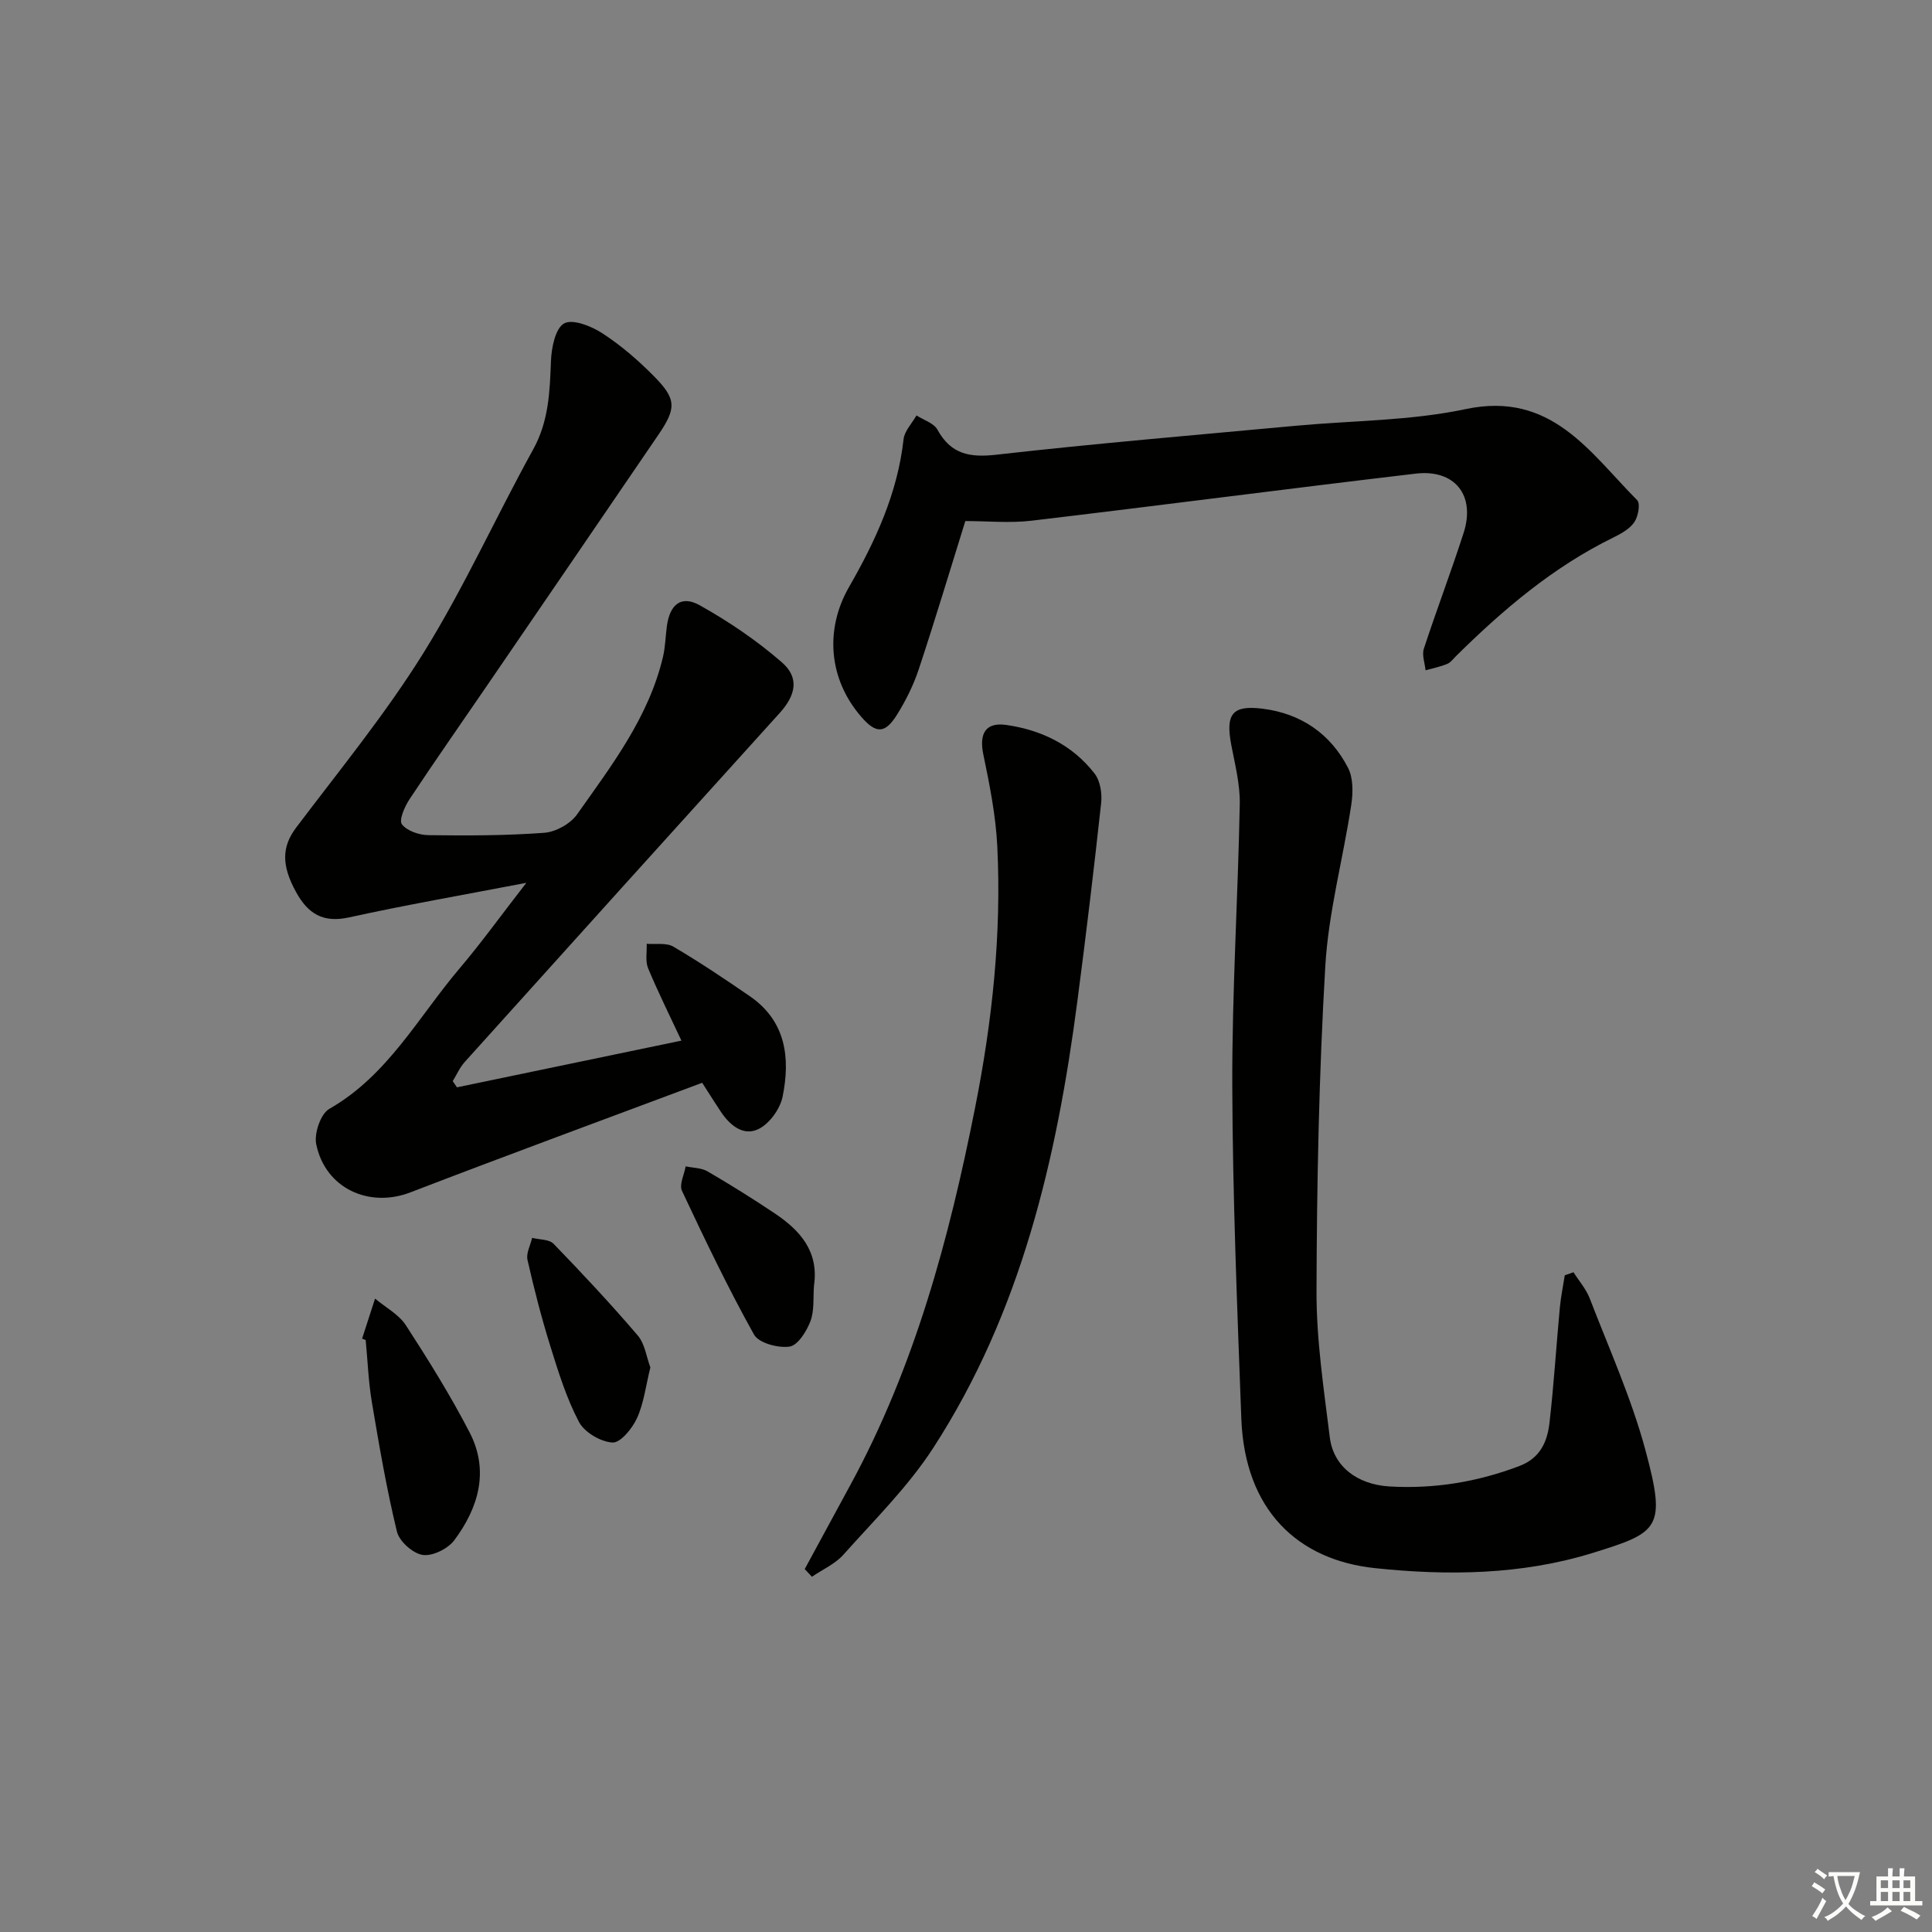 <svg enable-background="new 0 0 400 400" viewBox="0 0 400 400" xmlns="http://www.w3.org/2000/svg"><rect x="0" y="0" width="400" height="400" fill="#808080" stroke="none"/><path d="m377.9 391.2c-.2.3-.4.5-.6.8-.7-.6-1.4-1-2.2-1.5.2-.3.4-.5.5-.8.6.4 1.4.8 2.3 1.5zm-1.8 6.1c-.2-.2-.5-.4-.9-.6.4-.6.8-1.2 1.2-1.9s.7-1.3.9-1.9c.3.3.5.5.8.7-.7 1.3-1.4 2.6-2 3.7zm2.2-9c-.3.3-.5.5-.6.8-.6-.6-1.3-1.1-2-1.5.3-.3.5-.5.6-.7.6.5 1.3.9 2 1.4zm.3.2v-.9h2 4.5c-.3 1.3-.6 2.5-1 3.6s-.9 2.1-1.4 3c.4.5 1 1 1.6 1.4s1.2.8 1.9 1.1c-.3.2-.5.4-.8.8-.4-.3-1-.7-1.6-1.2s-1.2-1.1-1.6-1.6c-.5.6-1.1 1.1-1.7 1.6s-1.4.9-2.1 1.4c-.1-.3-.3-.5-.7-.8.6-.2 1.2-.5 1.9-1s1.4-1.1 2-1.8c-.5-.8-.9-1.6-1.2-2.5s-.6-2-.8-3.2c-.4.1-.7.1-1 .1zm2.5 2.7c.3 1 .7 1.7 1 2.2.3-.5.6-1.1 1-2s.6-1.9.9-3h-3.2-.4c.1.9.3 1.8.7 2.8z" fill="#fbfcfa"/><path d="m396.5 388.5v1.5 3.6h1.5v.9c-.4 0-1 0-1.7 0h-7.9c-.5 0-.9 0-1.2 0v-.9h1.3v-3.5c0-.7 0-1.2 0-1.6h2.4c0-.8 0-1.4 0-1.7h1c0 .3-.1.8-.1 1.7h1.5c0-.8 0-1.4 0-1.7h1c0 .3-.1.9-.1 1.7zm-8.2 9.2c-.2-.3-.5-.5-.8-.8.8-.3 1.4-.6 1.9-.9s1-.7 1.4-1.1c.3.3.6.5.9.8-1.6 1-2.8 1.6-3.4 2zm2.6-6.8v-1.6h-1.5v1.6zm0 2.7v-1.9h-1.5v1.9zm2.4-2.7v-1.6h-1.5v1.6zm0 2.7v-1.9h-1.5v1.9zm.2 2 .7-.8c.4.2.9.5 1.6.8s1.3.7 1.8 1c-.3.3-.5.6-.8.8-.4-.3-1.5-1-3.3-1.8zm2-4.7v-1.6h-1.4v1.6zm0 2.7v-1.9h-1.4v1.9z" fill="#fbfcfa"/><g fill="#010100"><path d="m94.61 225.12c15.35-3.2 30.71-6.39 46.47-9.67-2.35-5.04-4.79-9.93-6.89-14.96-.62-1.48-.23-3.38-.3-5.09 1.86.16 4.07-.26 5.52.59 5.42 3.19 10.65 6.7 15.84 10.27 7.5 5.16 8.4 12.8 6.78 20.8-.51 2.51-2.67 5.52-4.91 6.66-3.16 1.61-5.98-.7-7.88-3.55-1.09-1.63-2.13-3.3-3.86-5.99-20.12 7.53-40.33 14.96-60.42 22.69-8.54 3.29-17.61-.82-19.49-9.97-.46-2.24.92-6.3 2.71-7.32 12.11-6.92 18.43-19.02 26.98-29.09 4.49-5.29 8.56-10.95 13.81-17.71-13.22 2.54-25.03 4.59-36.72 7.16-5.39 1.18-8.49-.76-10.96-5.26-3.09-5.62-2.92-9.43.05-13.37 8.99-11.91 18.5-23.52 26.35-36.15 8.4-13.52 14.99-28.16 22.7-42.12 3.24-5.86 3.44-11.96 3.68-18.31.11-2.74.9-6.75 2.73-7.77 1.76-.98 5.64.56 7.91 2.04 3.87 2.52 7.45 5.61 10.7 8.91 4.66 4.71 4.65 6.61.9 12.11-11.81 17.32-23.64 34.63-35.48 51.93-5.35 7.83-10.8 15.59-16.03 23.5-1.01 1.53-2.25 4.34-1.59 5.21 1.05 1.38 3.59 2.23 5.51 2.25 7.99.11 16.01.1 23.97-.49 2.38-.18 5.39-1.85 6.77-3.79 7.18-10.16 14.85-20.14 17.8-32.62.49-2.08.52-4.26.81-6.39.61-4.48 2.97-6.44 6.79-4.31 6.02 3.36 11.84 7.31 17.03 11.83 3.67 3.2 2.86 6.81-.48 10.5-21.77 24.05-43.49 48.13-65.19 72.23-1.03 1.14-1.67 2.64-2.49 3.97.28.42.58.85.88 1.28z"/><path d="m325.77 263.4c1.14 1.8 2.62 3.48 3.37 5.43 4 10.38 8.61 20.61 11.5 31.3 4.4 16.31 2.87 17.13-10.9 21.39-14.73 4.56-30.02 4.73-45.04 3.15-15.97-1.68-26.99-11.96-27.7-31-.85-22.94-1.79-45.89-1.87-68.84-.06-19.45 1.18-38.9 1.55-58.36.08-4.07-.99-8.19-1.76-12.25-1.21-6.39.19-8.28 6.5-7.49 7.93 1 14.05 5.18 17.69 12.27 1.09 2.13 1.03 5.17.65 7.67-1.69 11.14-4.71 22.17-5.37 33.34-1.31 22.41-1.76 44.89-1.82 67.34-.03 10.08 1.51 20.19 2.75 30.24.73 5.92 5.55 9.77 12.42 10.17 9.23.53 18.19-.94 26.89-4.26 4.26-1.63 5.72-5.02 6.17-8.88.91-7.91 1.4-15.87 2.14-23.81.21-2.27.68-4.52 1.03-6.78.6-.19 1.2-.41 1.8-.63z"/><path d="m199.86 107.88c-3.09 9.91-6.22 20.36-9.65 30.71-1.09 3.28-2.68 6.48-4.52 9.42-2.47 3.94-4.33 3.9-7.34.44-6.79-7.79-7.64-18.09-2.56-26.93 5.47-9.52 10.04-19.41 11.28-30.56.19-1.73 1.75-3.31 2.68-4.95 1.48.96 3.58 1.58 4.33 2.94 2.81 5.1 6.65 5.82 12.22 5.19 20.62-2.34 41.32-4.07 61.98-5.99 11.74-1.09 23.72-1.02 35.17-3.45 17.73-3.76 25.68 8.95 35.51 18.86.7.7.21 3.39-.6 4.56-.97 1.41-2.76 2.39-4.38 3.19-12.43 6.09-22.78 14.9-32.52 24.52-.59.58-1.13 1.35-1.86 1.64-1.43.58-2.96.89-4.45 1.31-.15-1.5-.79-3.15-.36-4.46 2.63-8.04 5.65-15.95 8.24-24 2.49-7.75-1.8-13.21-9.92-12.26-26.52 3.12-52.99 6.6-79.5 9.74-4.53.54-9.17.08-13.75.08z"/><path d="m166.61 324.86c3.14-5.79 6.27-11.58 9.42-17.36 13.34-24.5 20.48-51.06 25.86-78.2 3.54-17.84 5.48-35.84 4.59-54.02-.31-6.39-1.58-12.78-2.89-19.06-.89-4.27.39-6.74 4.73-6.13 7.27 1.03 13.73 4.16 18.31 10.08 1.17 1.51 1.57 4.11 1.35 6.1-1.49 13.68-3.13 27.34-4.92 40.99-4.27 32.67-11.66 64.45-29.85 92.53-5.2 8.02-12.19 14.91-18.6 22.1-1.72 1.93-4.32 3.06-6.51 4.56-.49-.52-.99-1.06-1.49-1.59z"/><path d="m74.97 277.15c.89-2.76 1.79-5.52 2.68-8.29 2.16 1.82 4.91 3.26 6.38 5.52 4.68 7.21 9.24 14.55 13.19 22.17 4.12 7.95 1.86 15.62-3.18 22.36-1.32 1.76-4.51 3.33-6.54 3.02-2.04-.32-4.83-2.81-5.32-4.83-2.14-8.83-3.68-17.82-5.19-26.79-.71-4.24-.87-8.58-1.28-12.87-.24-.1-.49-.19-.74-.29z"/><path d="m134.65 283.11c-.95 3.84-1.35 7.4-2.77 10.51-.97 2.13-3.43 5.14-5.07 5.04-2.46-.14-5.82-2.12-6.95-4.28-2.6-4.94-4.28-10.4-5.95-15.77-1.82-5.85-3.35-11.8-4.7-17.77-.31-1.37.61-3.02.96-4.55 1.51.38 3.52.27 4.44 1.22 5.98 6.18 11.86 12.47 17.44 19 1.48 1.75 1.8 4.48 2.6 6.6z"/><path d="m168.53 266.15c-.2 2.49.1 5.16-.74 7.4-.79 2.09-2.62 5-4.33 5.25-2.36.34-6.36-.73-7.35-2.49-5.4-9.69-10.2-19.72-14.92-29.77-.6-1.28.47-3.35.77-5.06 1.52.33 3.25.3 4.53 1.04 4.73 2.76 9.38 5.66 13.93 8.71 5.25 3.52 9.14 7.89 8.11 14.92z"/></g></svg>